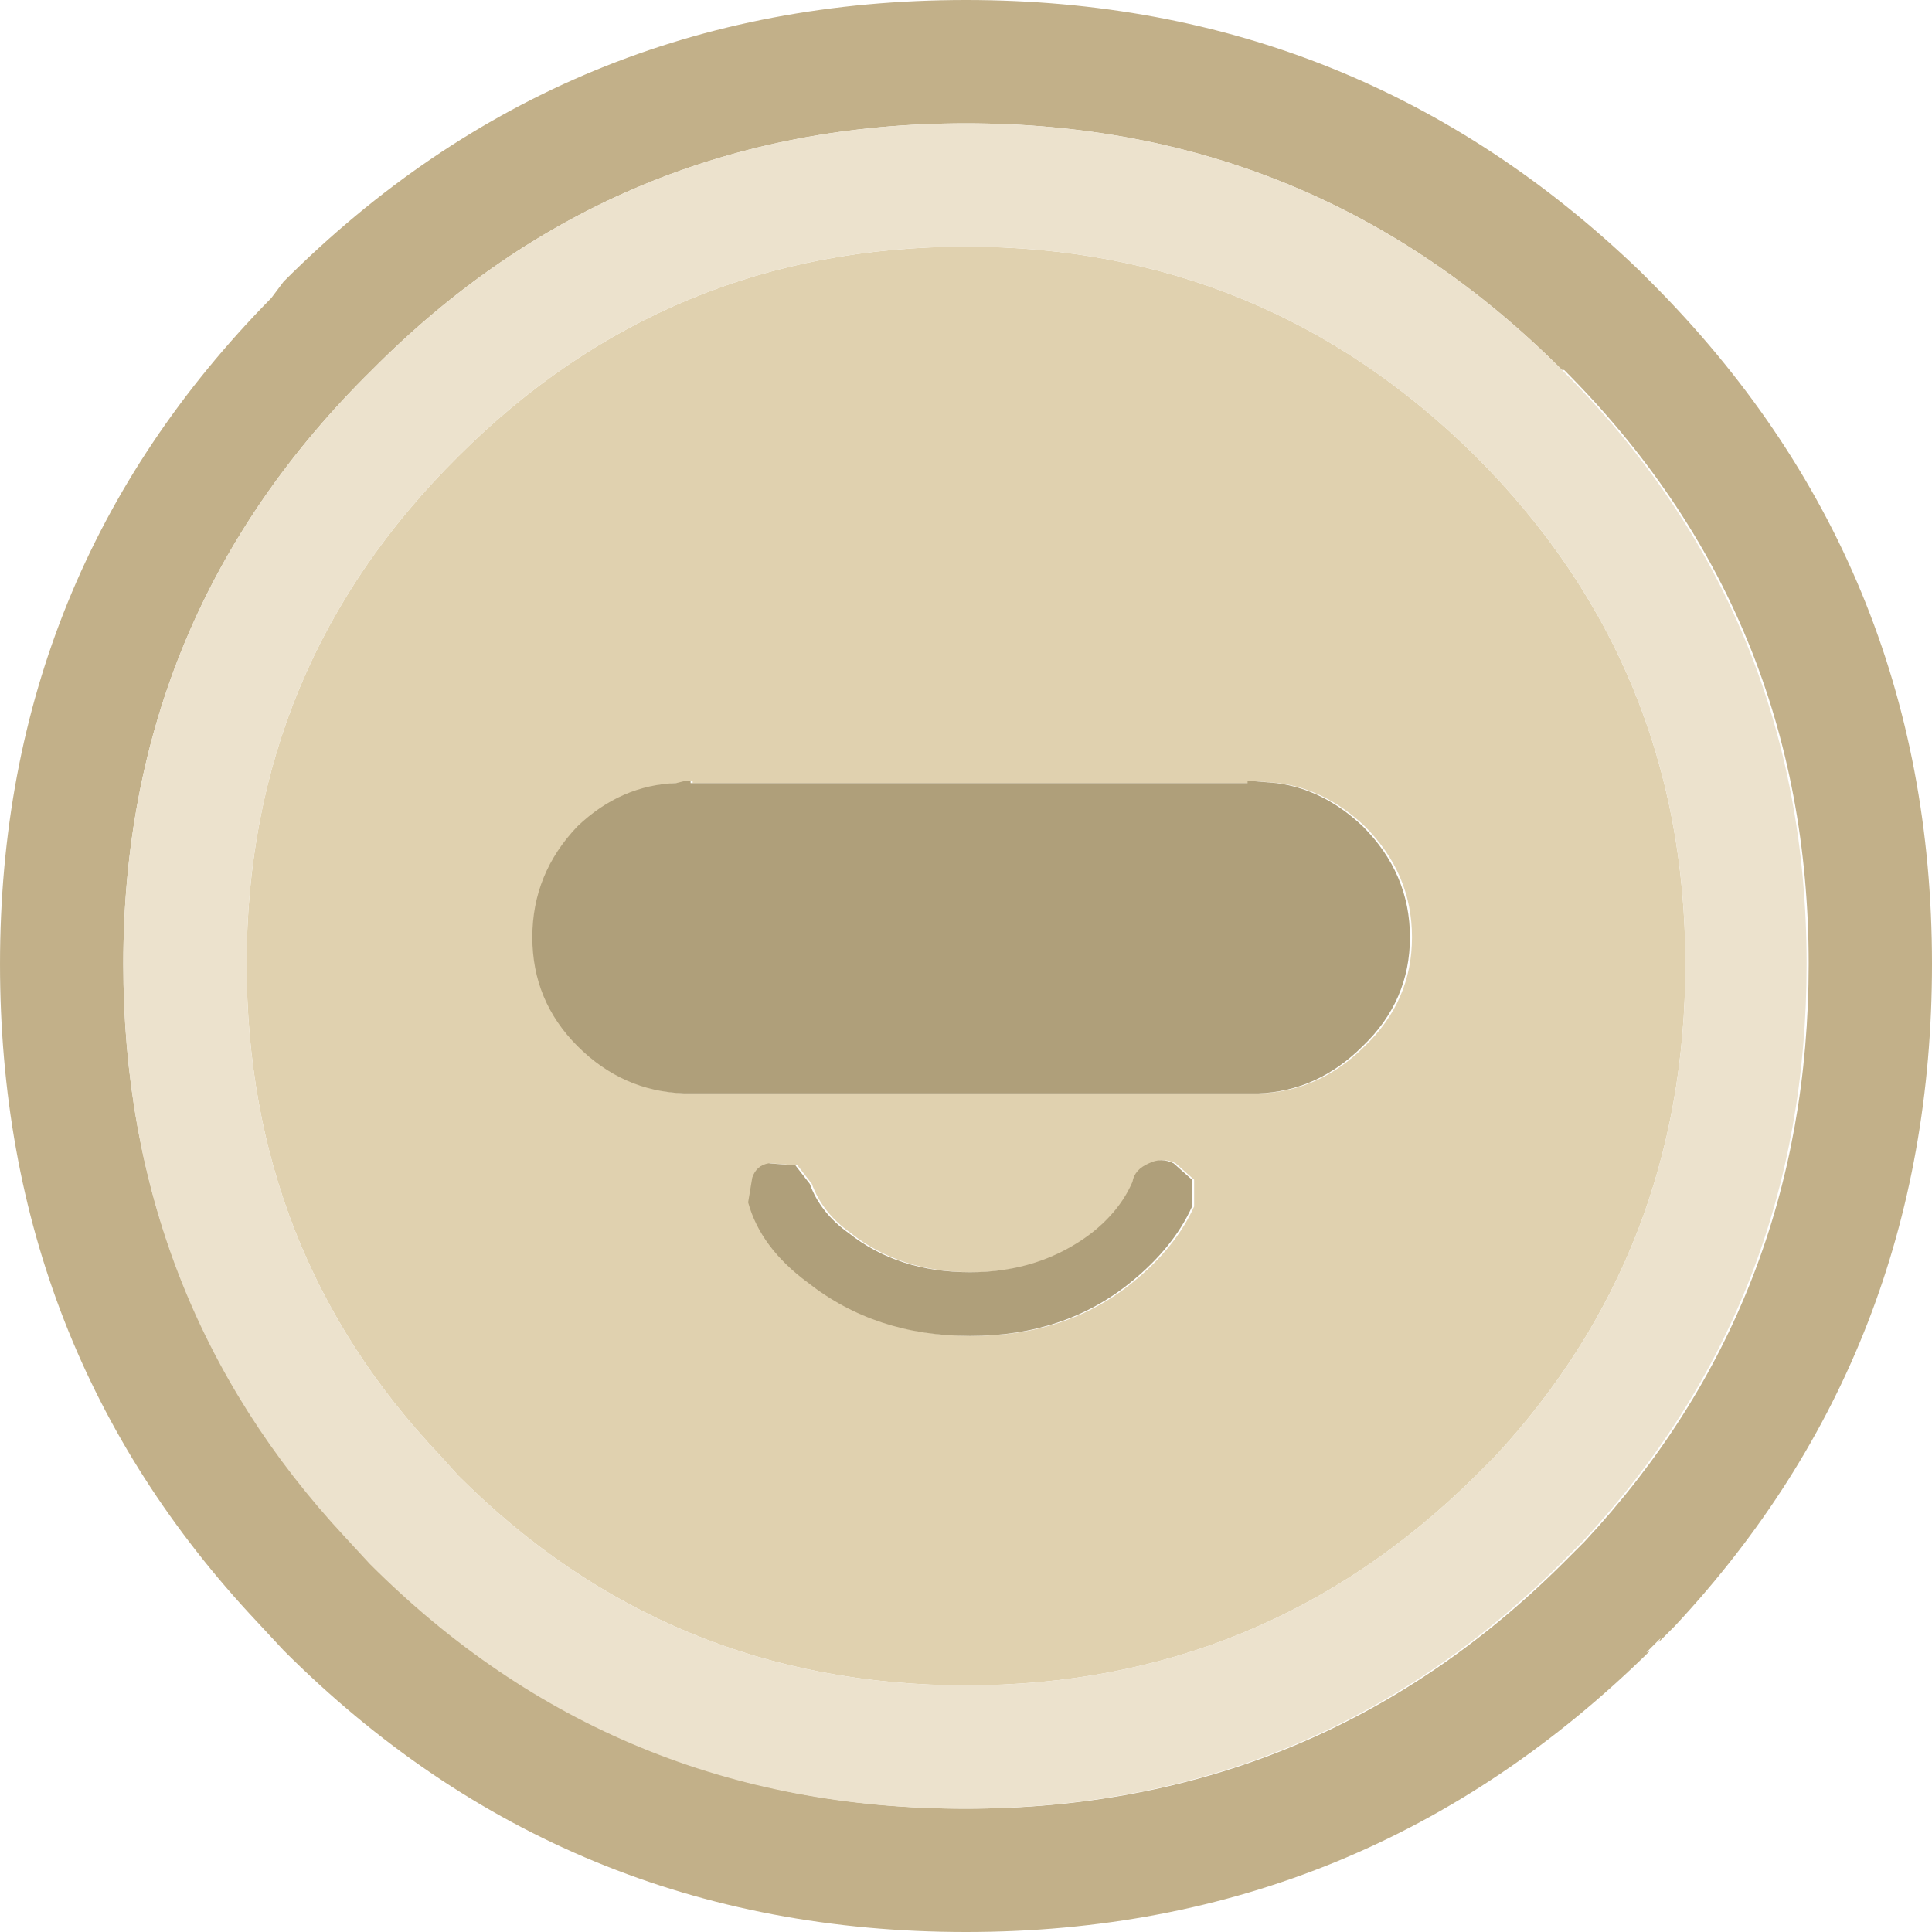 <?xml version="1.0" encoding="UTF-8" standalone="no"?>
<svg id="svg2" xmlns:rdf="http://www.w3.org/1999/02/22-rdf-syntax-ns#" xmlns="http://www.w3.org/2000/svg" height="47" width="47" version="1.1" xmlns:cc="http://creativecommons.org/ns#" xmlns:dc="http://purl.org/dc/elements/1.1/">
 <g id="g6760" transform="translate(-996,-480)">
  <path id="path540" d="m1002.9 486.85q6.85-6.85 16.6-6.85 9.55 0 16.4 6.6l0.25 0.25q6.85 6.85 6.85 16.6 0 9.4-6.25 16.1l-0.05 0.05-0.3 0.3-0.05 0.05 0.05-0.1-0.25 0.25-0.1 0.1 0.1-0.05q-6.95 6.85-16.65 6.85-9.75 0-16.6-6.85l-0.65-0.7q-6.25-6.65-6.25-16 0-9.5 6.6-16.2l0.3-0.4m31.15 2.15h-0.05q-6-6-14.5-6t-14.45 6q-6.05 5.95-6.05 14.45 0 8.15 5.45 13.95l0.6 0.65q5.95 5.95 14.45 5.95t14.5-5.95l0.25-0.25 0.3-0.3q5.45-5.85 5.45-14.05 0-8.5-5.95-14.45" fill="#c2b089"/>
  <path id="path542" d="m1019.5 486q7.25 0 12.4 5.1 5.1 5.1 5.1 12.35 0 7-4.65 12l-0.45 0.45q-5.15 5.1-12.4 5.1t-12.35-5.1l-0.45-0.5q-4.7-4.95-4.7-11.95 0-7.25 5.15-12.35 5.1-5.1 12.35-5.1m7 13h-0.1v0.05h-13.55v-0.05h-0.15l-0.2 0.05q-1.35 0.05-2.4 1.05-1.1 1.15-1.1 2.7t1.1 2.65 2.6 1.15h13.95q1.45-0.05 2.55-1.15 1.15-1.1 1.15-2.65t-1.15-2.7q-0.95-0.9-2.1-1.05l-0.6-0.05m-6.85 11.95q-1.75 0-2.95-0.95-0.7-0.5-0.95-1.2l-0.35-0.45-0.65-0.05q-0.3 0.05-0.4 0.35l-0.1 0.6q0.3 1.1 1.45 1.95 1.65 1.3 3.95 1.3t3.9-1.3q1.05-0.85 1.5-1.85v-0.65l-0.45-0.4q-0.3-0.15-0.6 0-0.35 0.15-0.4 0.45-0.3 0.7-1 1.25-1.25 0.95-2.95 0.95" fill="#e0d1af"/>
  <path id="path544" d="m1034 489q5.95 5.95 5.95 14.45 0 8.2-5.45 14.05l-0.3 0.3-0.25 0.25q-6 5.95-14.5 5.95t-14.45-5.95l-0.6-0.65q-5.4-5.8-5.4-13.95 0-8.5 6.05-14.45 5.95-6 14.45-6t14.5 6h0.05m-14.55-3q-7.25 0-12.35 5.1-5.15 5.1-5.15 12.35 0 7 4.7 11.95l0.45 0.5q5.1 5.1 12.35 5.1t12.4-5.1l0.45-0.45q4.65-5 4.65-12 0-7.25-5.1-12.35-5.15-5.1-12.4-5.1" fill="#ece2cd"/>
  <path id="path546" d="m1019.6 510.95q1.7 0 2.95-0.95 0.7-0.55 1-1.25 0.05-0.3 0.4-0.45 0.3-0.15 0.6 0l0.45 0.4v0.65q-0.45 1-1.5 1.85-1.6 1.3-3.9 1.3t-3.95-1.3q-1.15-0.85-1.45-1.95l0.1-0.6q0.1-0.3 0.4-0.35l0.65 0.05 0.35 0.45q0.25 0.7 0.95 1.2 1.2 0.95 2.95 0.95m6.85-11.95 0.6 0.05q1.15 0.15 2.1 1.05 1.15 1.15 1.15 2.7t-1.15 2.65q-1.1 1.1-2.55 1.15h-13.95q-1.5-0.05-2.6-1.15t-1.1-2.65 1.1-2.7q1.05-1 2.4-1.05l0.2-0.05h0.15v0.05h13.55v-0.05h0.1" fill="#af9f7a"/>
 </g>
</svg>
